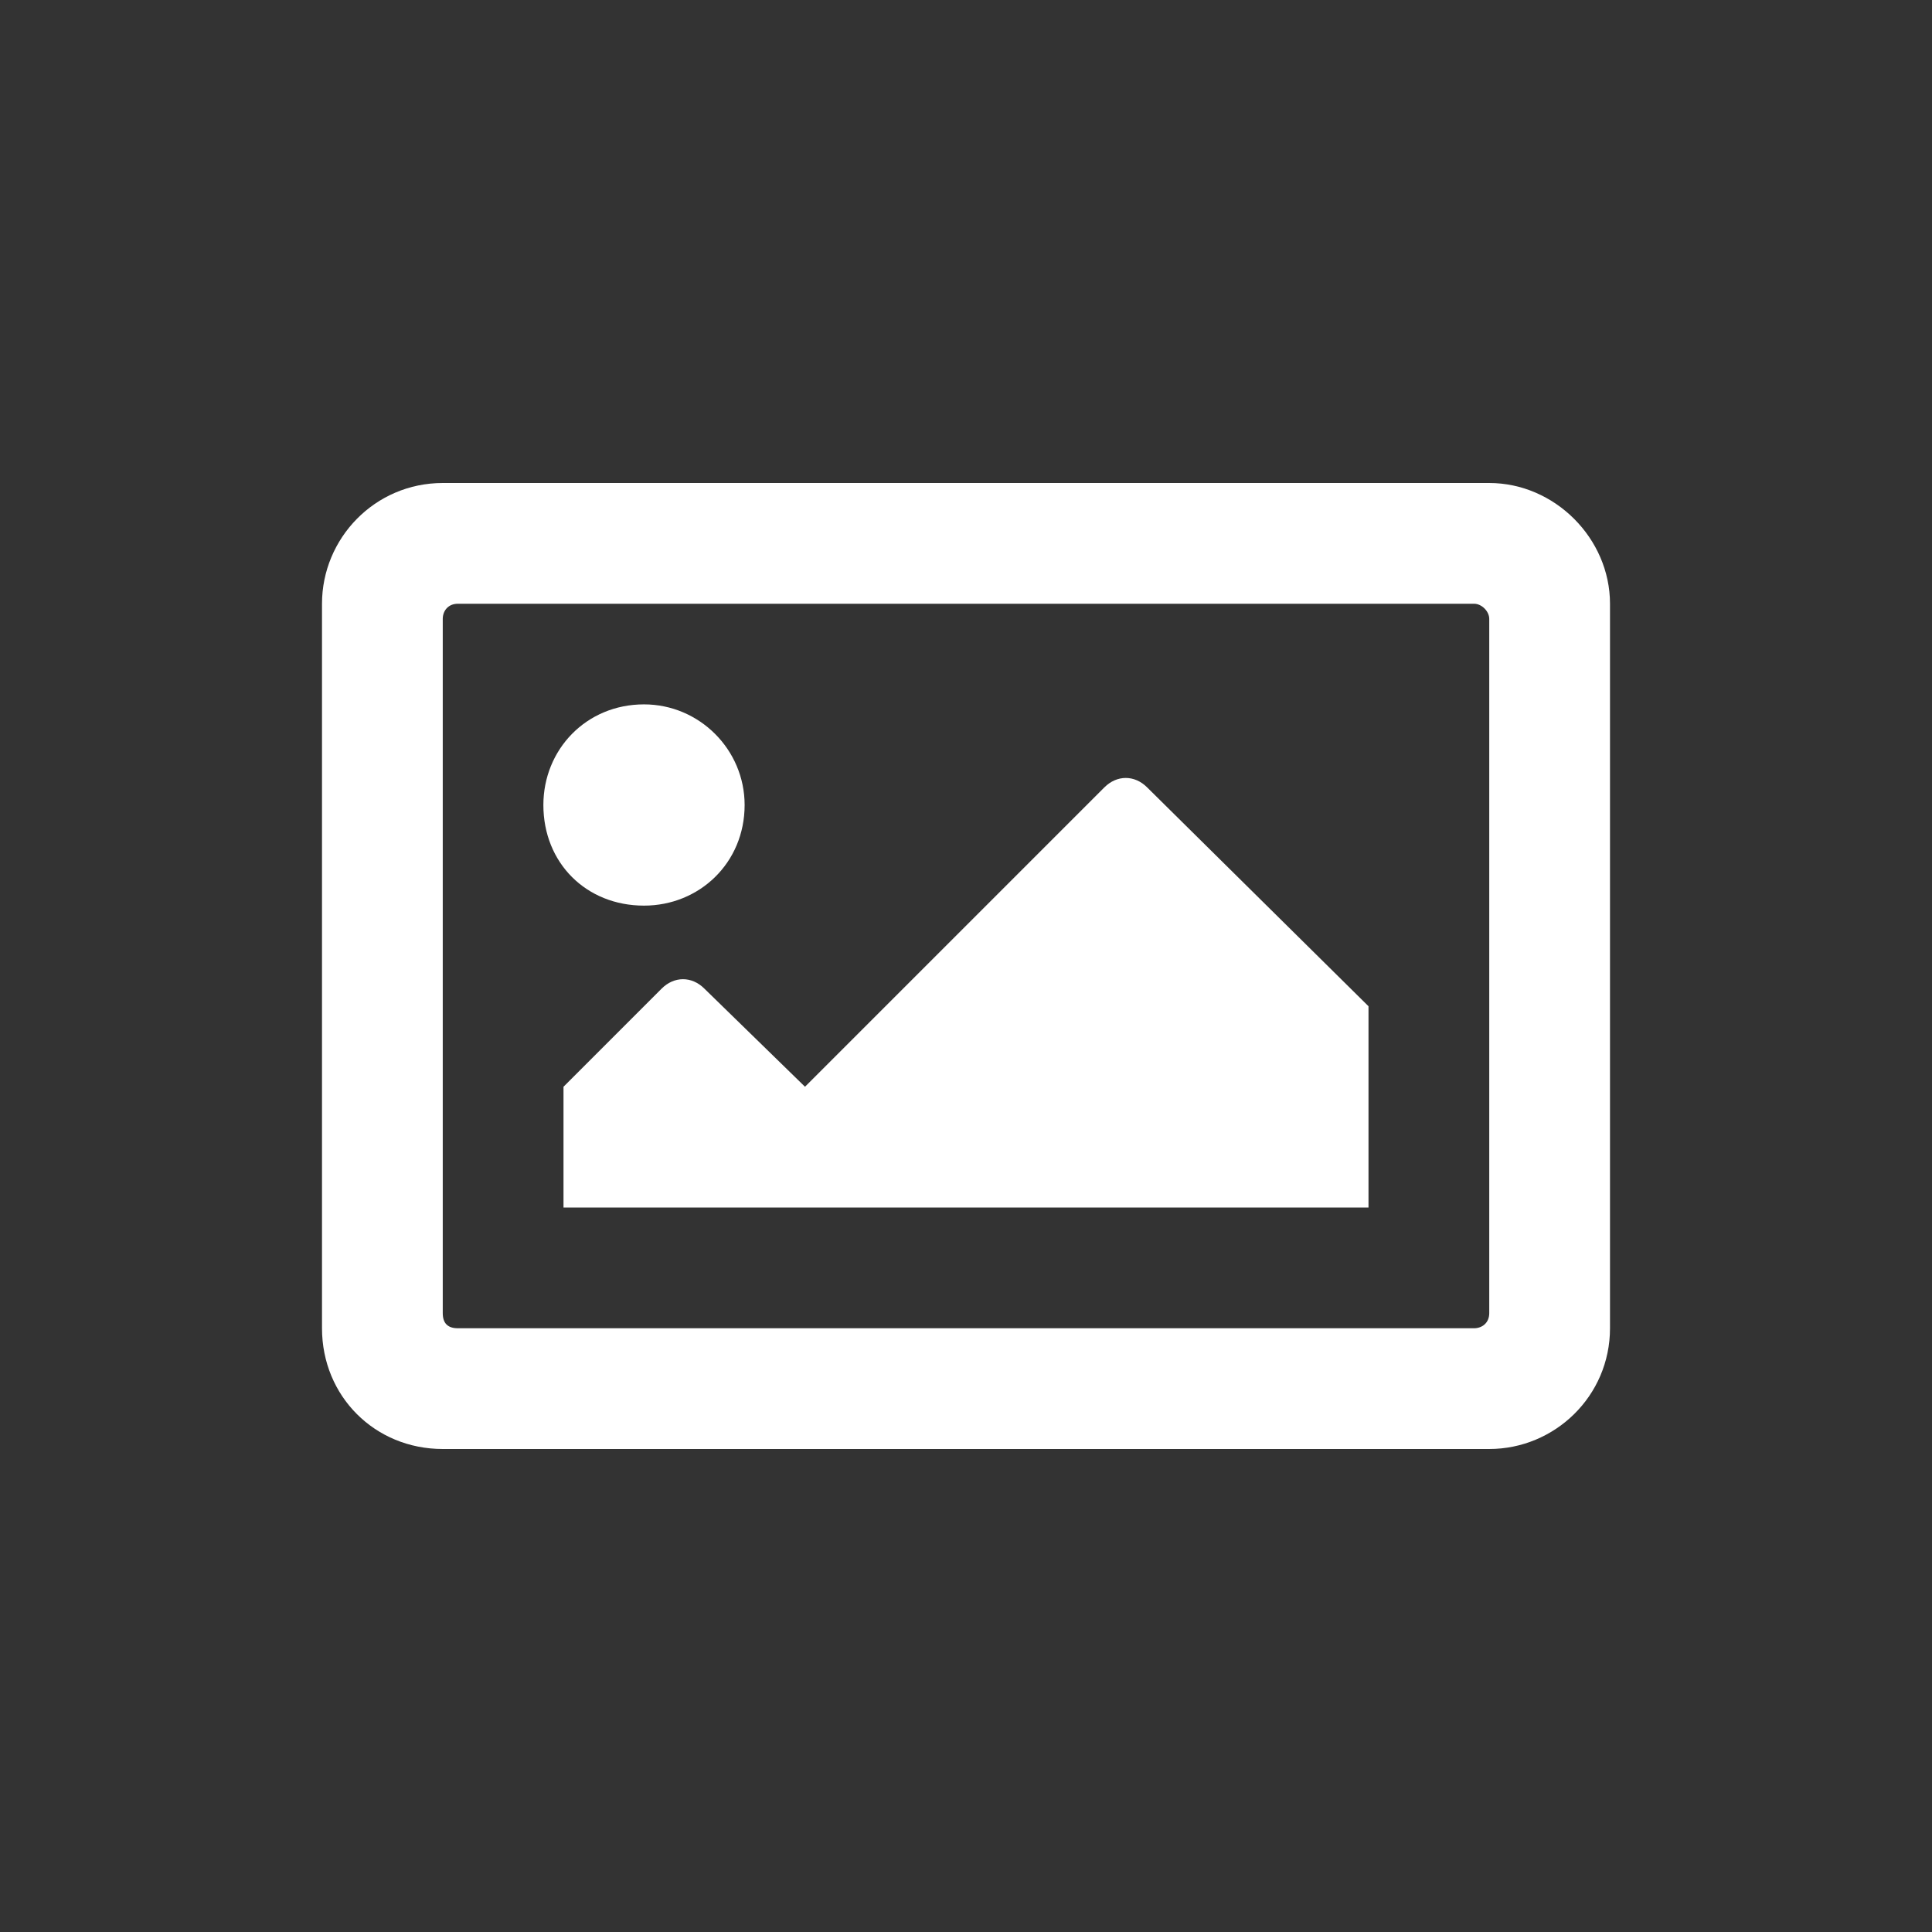 <svg width="160" height="160" viewBox="0 0 24 24" fill="none" xmlns="http://www.w3.org/2000/svg">
<rect x="0" y="0" width="24" height="24" fill="#333333" stroke="none"/>
<path d="M18.5 6H5.5C4.656 6 4 6.688 4 7.5V16.5C4 17.344 4.656 18 5.5 18H18.5C19.312 18 20 17.344 20 16.5V7.5C20 6.688 19.312 6 18.5 6ZM18.312 16.5H5.688C5.562 16.5 5.5 16.438 5.5 16.312V7.688C5.5 7.594 5.562 7.5 5.688 7.5H18.312C18.406 7.5 18.5 7.594 18.5 7.688V16.312C18.5 16.438 18.406 16.5 18.312 16.5ZM8 8.75C7.281 8.75 6.75 9.312 6.75 10C6.75 10.719 7.281 11.25 8 11.25C8.688 11.25 9.25 10.719 9.25 10C9.25 9.312 8.688 8.75 8 8.75ZM7 15H17V12.5L14.25 9.781C14.094 9.625 13.875 9.625 13.719 9.781L10 13.5L8.75 12.281C8.594 12.125 8.375 12.125 8.219 12.281L7 13.5V15Z" fill="#ffffff"/>
</svg>
